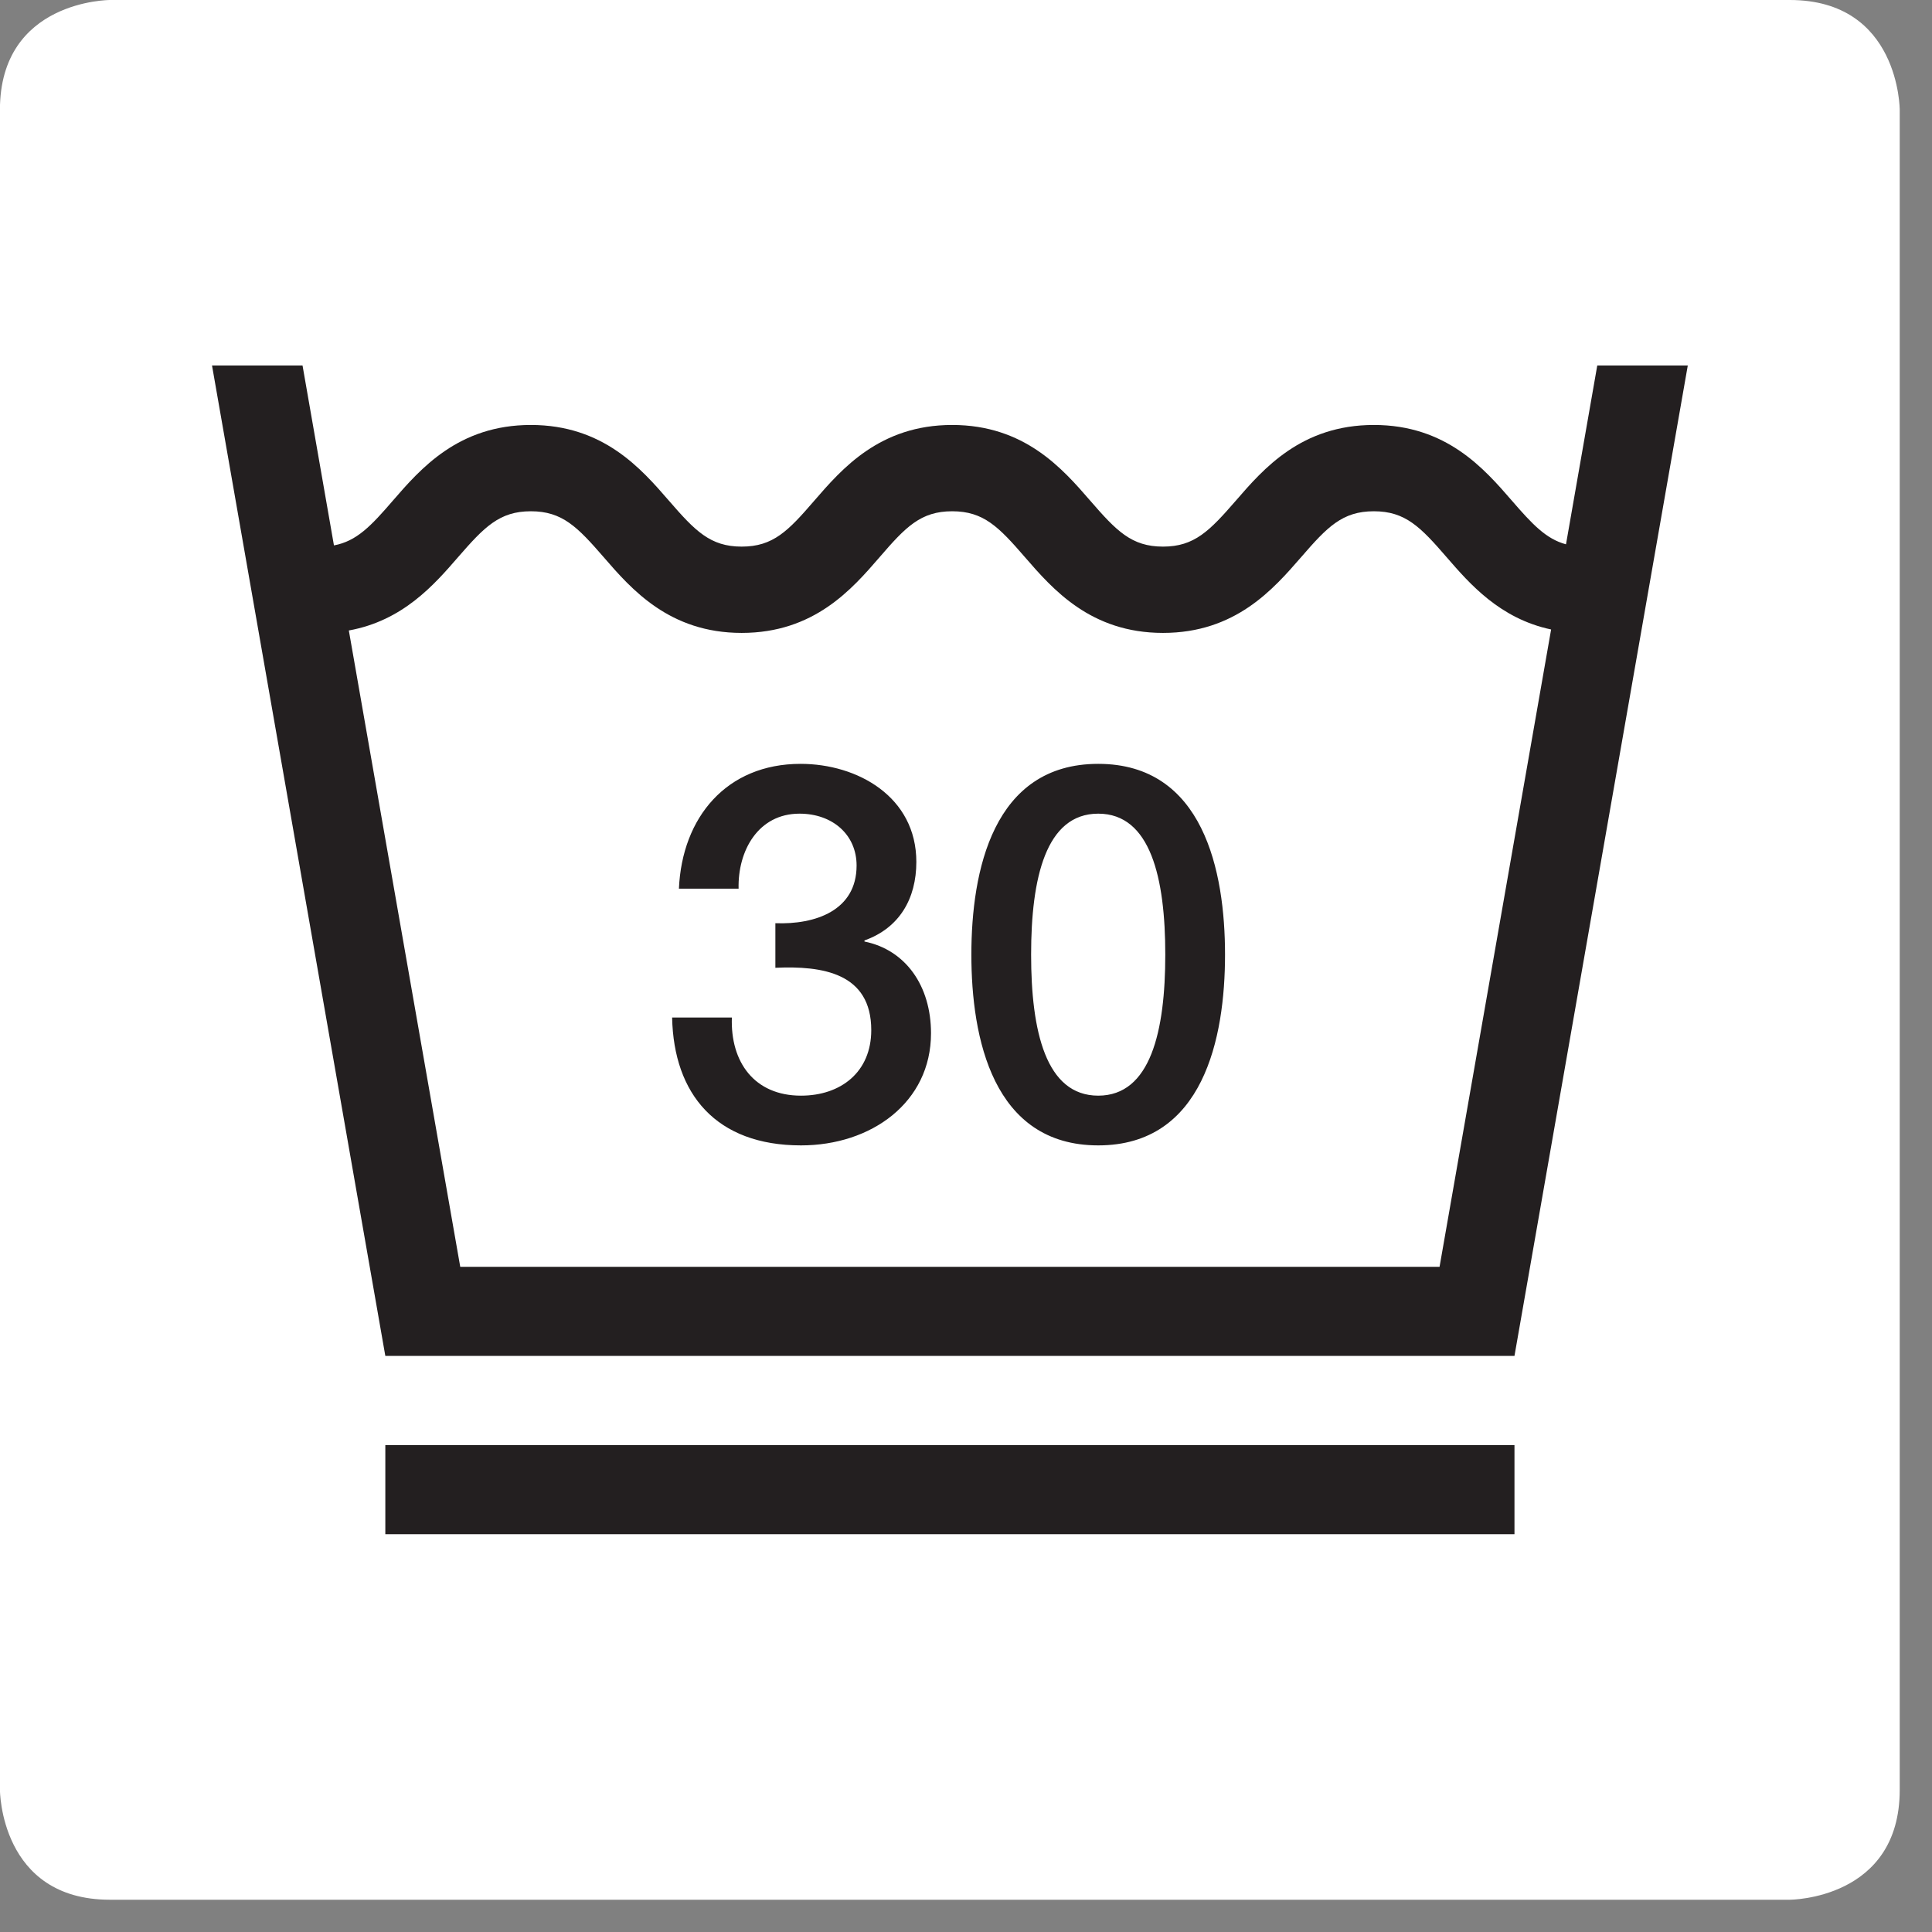 <?xml version="1.0" encoding="UTF-8"?>
<svg viewBox="0 0 27 27" version="1.1" xmlns="http://www.w3.org/2000/svg" xmlns:xlink="http://www.w3.org/1999/xlink">
    <rect x="0" y="0" width="27" height="27" fill="#808080" stroke="none"/>
    <g id="Page-1" stroke="none" stroke-width="1" fill="none" fill-rule="evenodd">
        <g id="108" transform="translate(0, -1)">
            <g id="Group-3" transform="translate(0, 0.549)" fill="#FFFFFF">
                <path d="M25.012,27 C25.012,27 26.549,27 26.549,25.464 L26.549,1.987 C26.549,1.987 26.549,0.451 25.012,0.451 L1.536,0.451 C1.536,0.451 -0.001,0.451 -0.001,1.987 L-0.001,25.464 C-0.001,25.464 -0.001,27 1.536,27 L25.012,27 Z" id="Fill-1"></path>
            </g>
            <path d="M23.587,6.108 L23.587,6.108 L22.322,6.108 L21.885,8.607 C21.606,8.532 21.414,8.326 21.129,7.997 C20.742,7.55 20.212,6.939 19.2,6.939 C18.188,6.939 17.657,7.55 17.271,7.997 C16.904,8.419 16.693,8.639 16.253,8.639 C15.813,8.639 15.602,8.419 15.236,7.997 C14.849,7.55 14.318,6.939 13.307,6.939 C12.295,6.939 11.766,7.551 11.379,7.998 C11.016,8.419 10.806,8.639 10.365,8.639 C9.925,8.639 9.714,8.419 9.348,7.997 C8.961,7.55 8.431,6.939 7.419,6.939 C6.407,6.939 5.877,7.55 5.49,7.997 C5.184,8.352 4.984,8.563 4.667,8.622 L4.228,6.108 L2.963,6.108 L5.385,19.949 L21.165,19.949 L23.587,6.108 Z M21.677,9.797 L20.118,18.704 L6.432,18.704 L4.875,9.811 C5.632,9.674 6.069,9.17 6.401,8.787 C6.768,8.365 6.979,8.145 7.419,8.145 C7.859,8.145 8.071,8.365 8.437,8.787 C8.823,9.233 9.354,9.845 10.365,9.845 C11.378,9.845 11.907,9.233 12.293,8.786 C12.656,8.365 12.867,8.145 13.307,8.145 C13.747,8.145 13.959,8.365 14.324,8.787 C14.711,9.233 15.241,9.845 16.253,9.845 C17.266,9.845 17.795,9.233 18.183,8.787 C18.548,8.365 18.759,8.145 19.2,8.145 C19.64,8.145 19.852,8.365 20.217,8.787 C20.539,9.159 20.961,9.645 21.677,9.797 L21.677,9.797 Z M17.12,14.341 C17.12,13.176 16.819,11.675 15.348,11.675 C13.875,11.675 13.575,13.176 13.575,14.341 C13.575,15.505 13.875,17.007 15.348,17.007 C16.819,17.007 17.12,15.505 17.12,14.341 L17.12,14.341 Z M16.285,14.341 C16.285,15.41 16.08,16.312 15.348,16.312 C14.615,16.312 14.41,15.41 14.41,14.341 C14.41,13.272 14.615,12.371 15.348,12.371 C16.08,12.371 16.285,13.272 16.285,14.341 L16.285,14.341 Z M12.081,14.158 L12.081,14.143 C12.571,13.968 12.806,13.558 12.806,13.045 C12.806,12.136 11.985,11.675 11.188,11.675 C10.154,11.675 9.532,12.422 9.488,13.419 L10.322,13.419 C10.309,12.891 10.595,12.371 11.173,12.371 C11.634,12.371 11.971,12.664 11.971,13.096 C11.971,13.726 11.393,13.923 10.836,13.902 L10.836,14.525 C11.494,14.495 12.176,14.597 12.176,15.396 C12.176,15.982 11.751,16.312 11.194,16.312 C10.543,16.312 10.206,15.843 10.228,15.22 L9.393,15.22 C9.415,16.29 10.008,17.007 11.194,17.007 C12.176,17.007 13.011,16.407 13.011,15.44 C13.011,14.78 12.659,14.275 12.081,14.158 L12.081,14.158 Z M5.385,22.441 L21.165,22.441 L21.165,21.196 L5.385,21.196 L5.385,22.441 Z" id="Fill-4" fill="#231F20"></path>
        </g>
    </g>
</svg>
